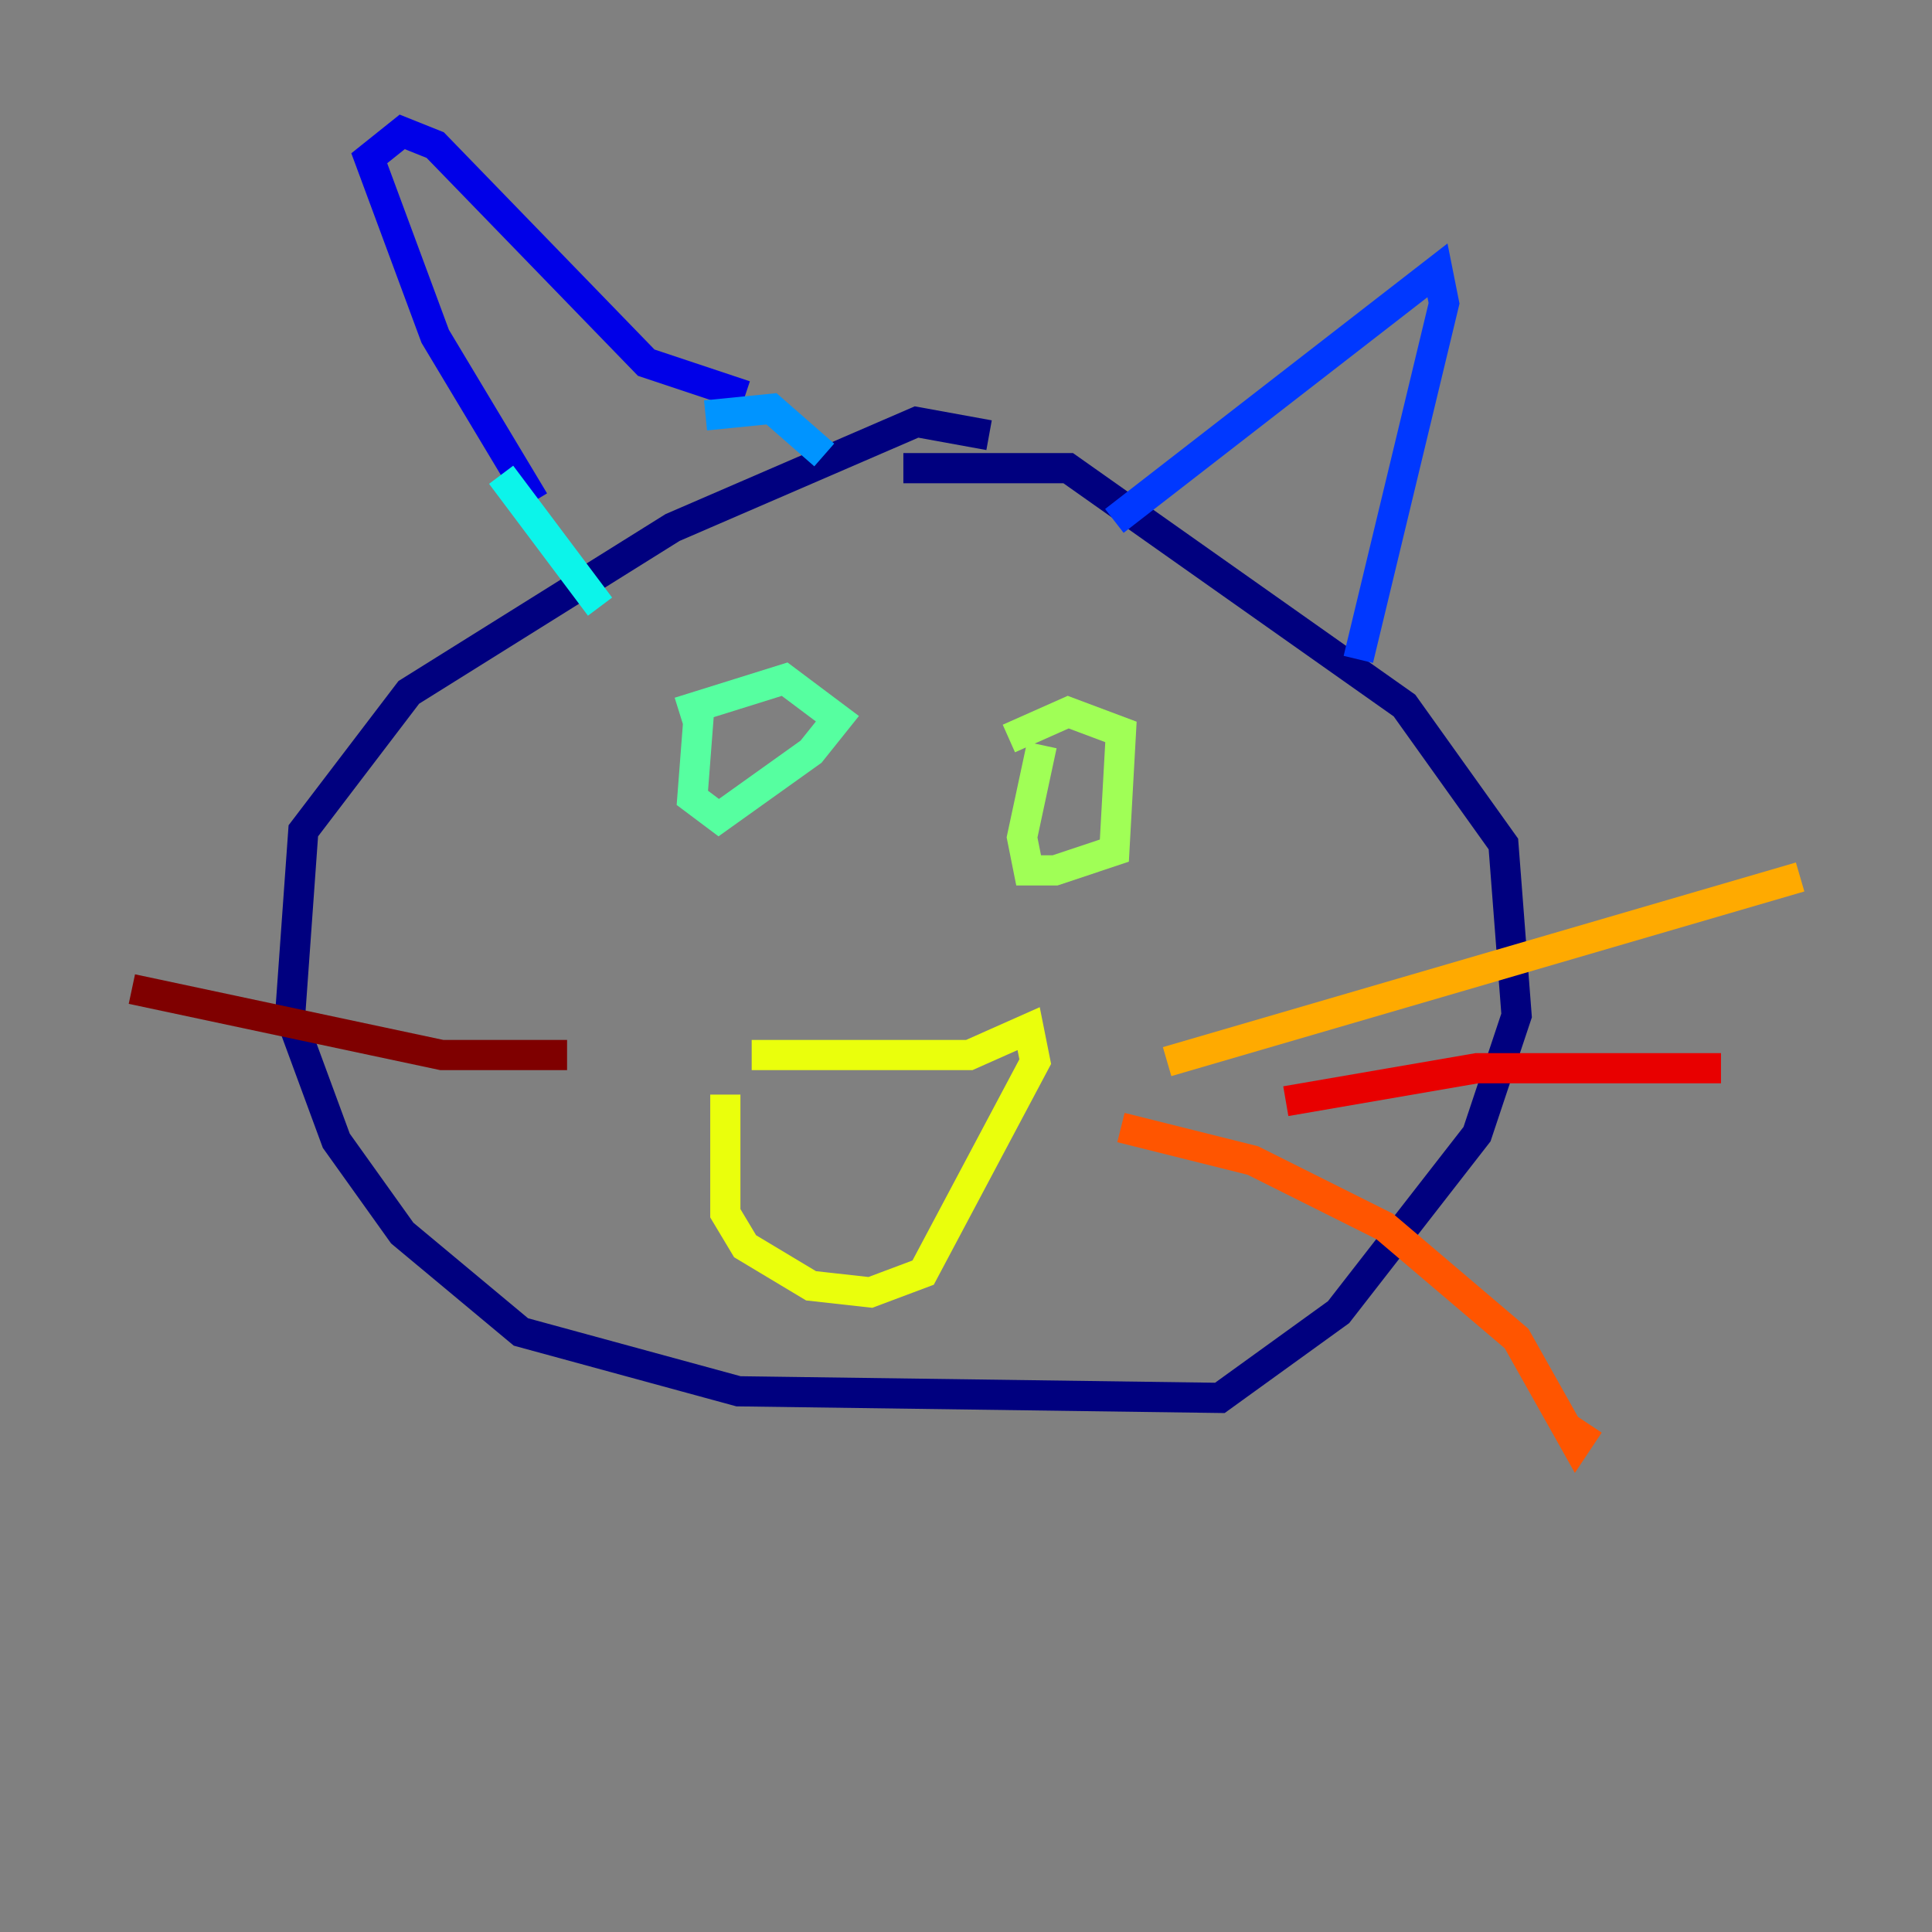 <?xml version="1.0" encoding="utf-8" ?>
<svg baseProfile="tiny" height="128" version="1.2" viewBox="0,0,128,128" width="128" xmlns="http://www.w3.org/2000/svg" xmlns:ev="http://www.w3.org/2001/xml-events" xmlns:xlink="http://www.w3.org/1999/xlink"><rect x="0" y="0" width="128" height="128" fill="#808080" stroke="none"/><defs /><polyline fill="none" points="65.529,28.833 60.724,27.959 44.56,34.949 27.085,45.87 20.096,55.044 19.222,67.276 22.28,75.577 26.648,81.693 34.512,88.246 48.928,92.177 80.819,92.614 88.683,86.935 97.857,75.14 100.478,67.276 99.604,55.918 93.051,46.744 70.771,31.017 59.85,31.017" stroke="#00007f" stroke-width="2" /><polyline fill="none" points="35.386,33.201 28.833,22.28 24.464,10.485 26.648,8.737 28.833,9.611 42.812,24.027 49.365,26.212" stroke="#0000e8" stroke-width="2" /><polyline fill="none" points="73.829,34.512 95.236,17.911 95.672,20.096 89.993,43.686" stroke="#0038ff" stroke-width="2" /><polyline fill="none" points="46.744,27.522 51.113,27.085 54.608,30.143" stroke="#0094ff" stroke-width="2" /><polyline fill="none" points="33.201,31.454 39.754,40.191" stroke="#0cf4ea" stroke-width="2" /><polyline fill="none" points="46.307,47.181 45.87,52.86 47.618,54.171 53.734,49.802 55.481,47.618 51.986,44.997 44.997,47.181" stroke="#56ffa0" stroke-width="2" /><polyline fill="none" points="69.024,49.365 67.713,55.481 68.15,57.666 69.898,57.666 73.829,56.355 74.266,48.492 70.771,47.181 66.84,48.928" stroke="#a0ff56" stroke-width="2" /><polyline fill="none" points="49.802,69.898 64.218,69.898 68.15,68.15 68.587,70.335 61.16,84.314 57.666,85.625 53.734,85.188 49.365,82.567 48.055,80.382 48.055,72.519" stroke="#eaff0c" stroke-width="2" /><polyline fill="none" points="77.324,70.335 119.263,58.102" stroke="#ffaa00" stroke-width="2" /><polyline fill="none" points="74.266,74.703 83.003,76.887 91.741,81.256 100.478,88.683 104.41,95.672 105.283,94.362" stroke="#ff5500" stroke-width="2" /><polyline fill="none" points="85.188,72.956 97.857,70.771 114.02,70.771" stroke="#e80000" stroke-width="2" /><polyline fill="none" points="37.57,69.898 29.27,69.898 8.737,65.529" stroke="#7f0000" stroke-width="2" /></svg>